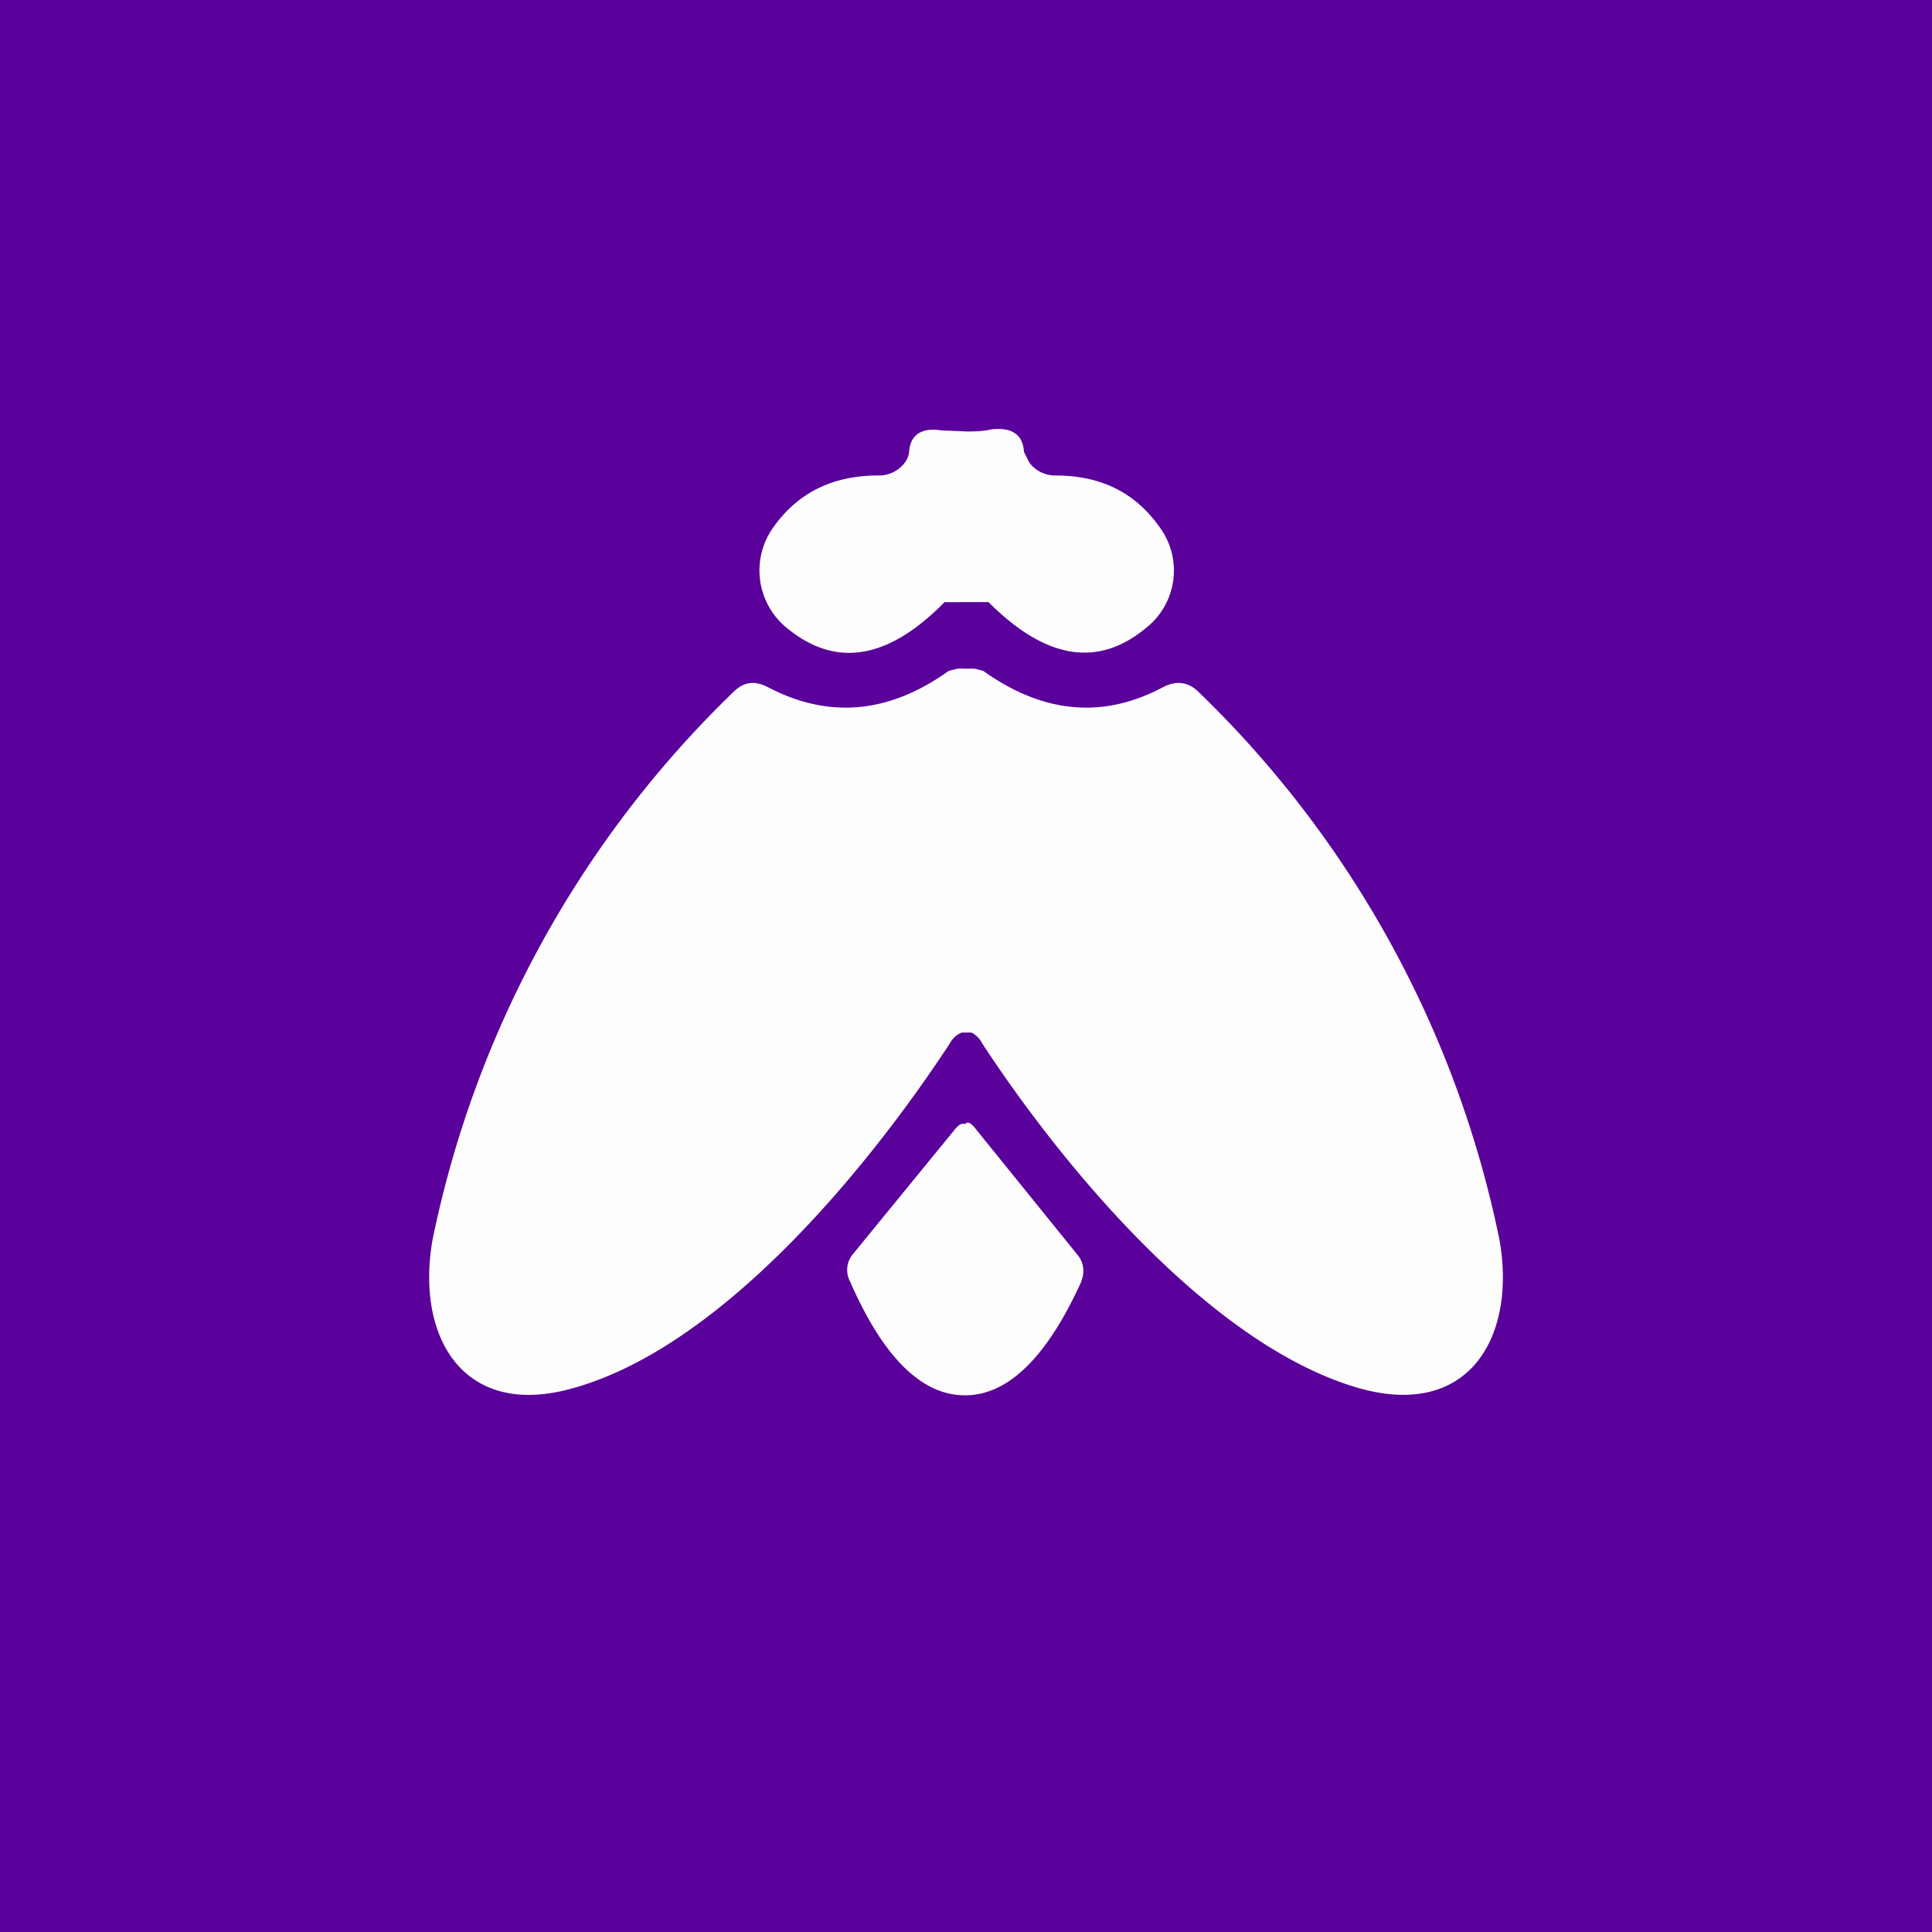 <!-- by TradingView --><svg width="18" height="18" viewBox="0 0 18 18" xmlns="http://www.w3.org/2000/svg"><path fill="#5A009B" d="M0 0h18v18H0z"/><path d="M9 4.02c.07 0 .15 0 .24-.02.19-.02.29.05.3.21l.05.1a.3.3 0 0 0 .24.12c.43 0 .75.16.98.49a.68.68 0 0 1-.12.92c-.46.39-.95.3-1.48-.23H8.8c-.52.53-1.01.62-1.47.24a.69.69 0 0 1-.13-.93c.23-.33.56-.49.98-.49a.3.3 0 0 0 .25-.12.2.2 0 0 0 .04-.1c.01-.16.12-.23.3-.2l.24.01ZM9 6.23h.08l.08.02c.56.4 1.12.45 1.68.15.12-.06.23-.05.33.05a9.83 9.83 0 0 1 2.8 5.1c.16.9-.28 1.68-1.32 1.38-1.37-.4-2.74-2.05-3.5-3.21a.22.22 0 0 0-.1-.1h-.09a.22.22 0 0 0-.11.1c-.76 1.16-2.12 2.82-3.5 3.21-1.03.3-1.48-.47-1.32-1.38a9.84 9.84 0 0 1 2.8-5.1c.1-.1.2-.11.32-.05.57.3 1.13.25 1.69-.15l.08-.02a.9.9 0 0 1 .08 0Z" fill="#FEFDFE"/><path d="M9 10.46h.02c.02 0 .05.03.08.07l.93 1.15c.07.08.08.17.04.27-.32.7-.68 1.05-1.08 1.05s-.76-.35-1.07-1.06a.23.23 0 0 1 .03-.26l.94-1.15c.03-.04.06-.06.08-.06H9Z" fill="#FEFDFE"/></svg>